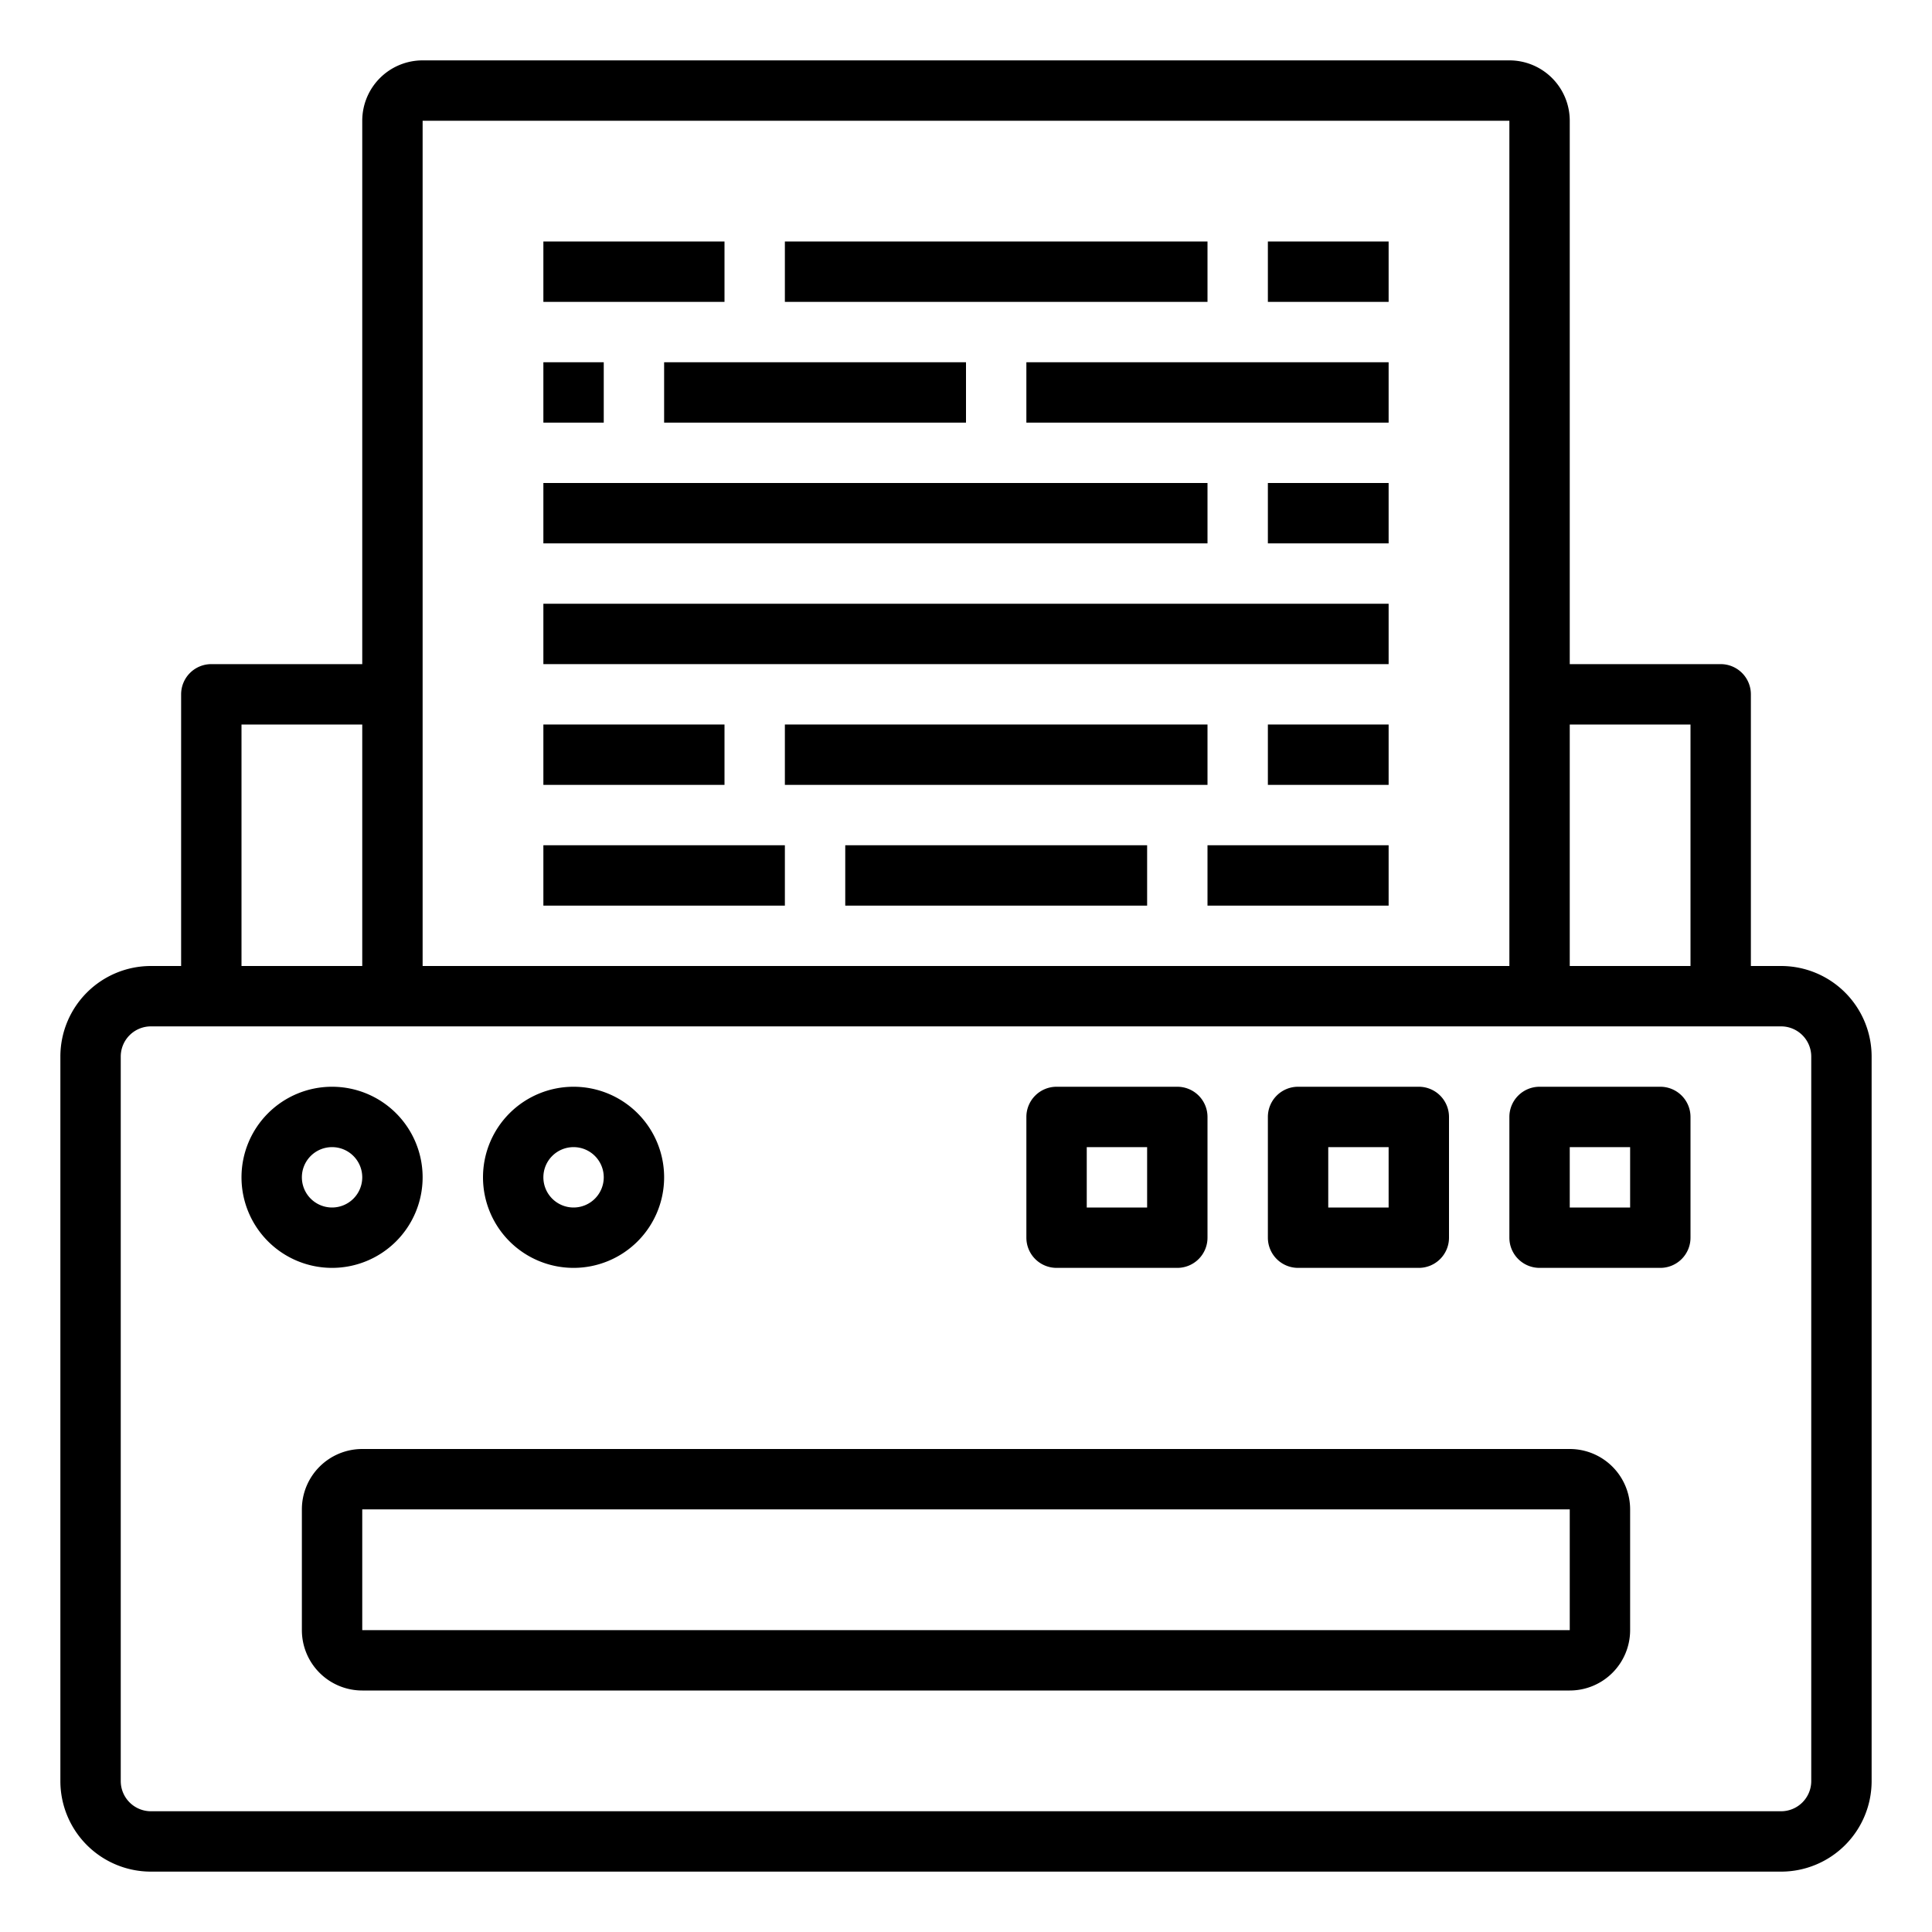 <svg xmlns="http://www.w3.org/2000/svg" viewBox="0 0 64 64" x="0px" y="0px"><g><path d="M59,32H58V23a1,1,0,0,0-1-1H52V4a2,2,0,0,0-2-2H14a2,2,0,0,0-2,2V22H7a1,1,0,0,0-1,1v9H5a3,3,0,0,0-3,3V59a3,3,0,0,0,3,3H59a3,3,0,0,0,3-3V35A3,3,0,0,0,59,32Zm-3-8v8H52V24ZM50,4V32H14V4ZM8,24h4v8H8ZM60,59a1,1,0,0,1-1,1H5a1,1,0,0,1-1-1V35a1,1,0,0,1,1-1H59a1,1,0,0,1,1,1Z"></path><path d="M55,36H51a1,1,0,0,0-1,1v4a1,1,0,0,0,1,1h4a1,1,0,0,0,1-1V37A1,1,0,0,0,55,36Zm-1,4H52V38h2Z"></path><path d="M43,42h4a1,1,0,0,0,1-1V37a1,1,0,0,0-1-1H43a1,1,0,0,0-1,1v4A1,1,0,0,0,43,42Zm1-4h2v2H44Z"></path><path d="M35,42h4a1,1,0,0,0,1-1V37a1,1,0,0,0-1-1H35a1,1,0,0,0-1,1v4A1,1,0,0,0,35,42Zm1-4h2v2H36Z"></path><path d="M52,48H12a2,2,0,0,0-2,2v4a2,2,0,0,0,2,2H52a2,2,0,0,0,2-2V50A2,2,0,0,0,52,48Zm0,6H12V50H52Z"></path><path d="M14,39a3,3,0,1,0-3,3A3,3,0,0,0,14,39Zm-4,0a1,1,0,1,1,1,1A1,1,0,0,1,10,39Z"></path><path d="M19,42a3,3,0,1,0-3-3A3,3,0,0,0,19,42Zm0-4a1,1,0,1,1-1,1A1,1,0,0,1,19,38Z"></path><rect x="18" y="8" width="6" height="2"></rect><rect x="26" y="8" width="14" height="2"></rect><rect x="42" y="8" width="4" height="2"></rect><rect x="18" y="24" width="6" height="2"></rect><rect x="26" y="24" width="14" height="2"></rect><rect x="42" y="24" width="4" height="2"></rect><rect x="18" y="28" width="8" height="2"></rect><rect x="28" y="28" width="10" height="2"></rect><rect x="40" y="28" width="6" height="2"></rect><rect x="18" y="12" width="2" height="2"></rect><rect x="22" y="12" width="10" height="2"></rect><rect x="34" y="12" width="12" height="2"></rect><rect x="18" y="16" width="22" height="2"></rect><rect x="42" y="16" width="4" height="2"></rect><rect x="18" y="20" width="28" height="2"></rect></g></svg>